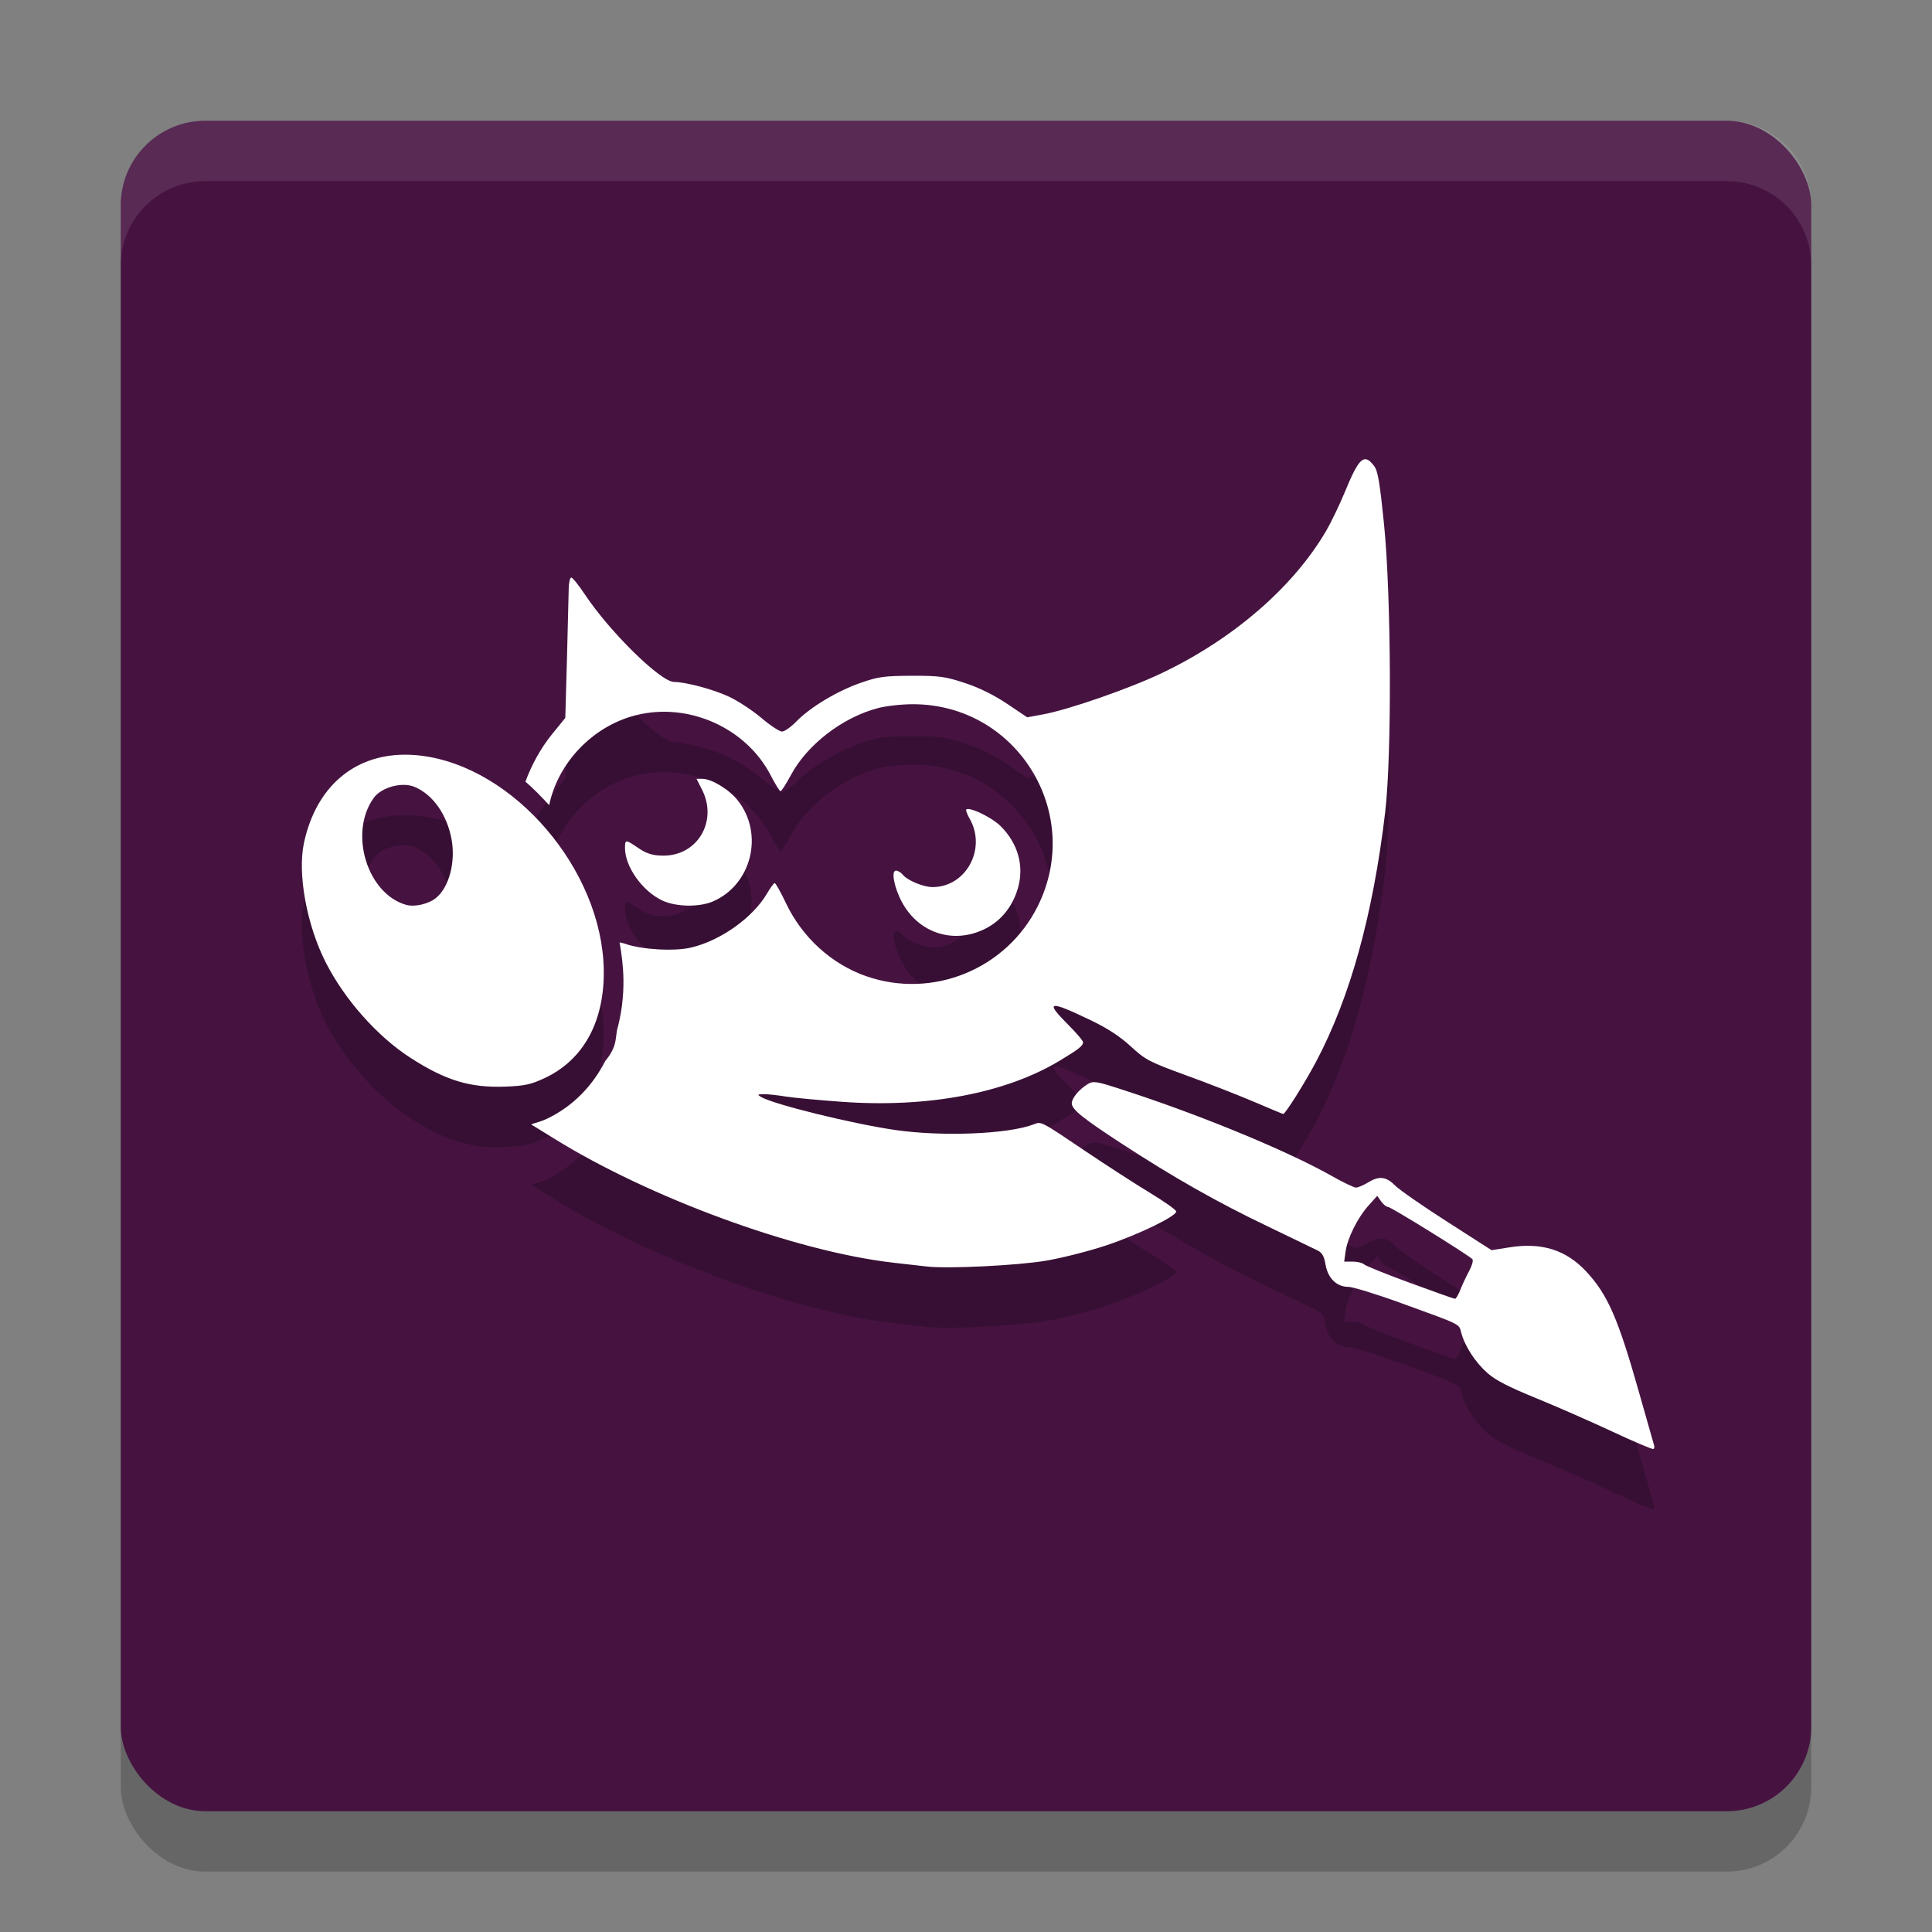<svg xmlns="http://www.w3.org/2000/svg" width="32" height="32" version="1">
 <rect width="100%" height="100%" fill="#808080" stroke="none"/>
 <rect style="opacity:0.2" width="28" height="28" x="2" y="3" rx="1.4" ry="1.4"/>
 <rect style="fill:#461341" width="28" height="28" x="2" y="2" rx="1.4" ry="1.4"/>
 <path style="opacity:0.2" d="m 22.625,8.607 c -0.093,-0.013 -0.183,0.136 -0.332,0.5 -0.093,0.226 -0.239,0.534 -0.328,0.686 -0.545,0.933 -1.543,1.796 -2.729,2.359 -0.532,0.253 -1.534,0.602 -1.957,0.68 l -0.266,0.049 -0.338,-0.227 c -0.218,-0.146 -0.465,-0.267 -0.699,-0.344 -0.322,-0.106 -0.417,-0.118 -0.875,-0.117 -0.454,0.002 -0.553,0.014 -0.844,0.115 -0.387,0.135 -0.838,0.406 -1.066,0.641 -0.089,0.092 -0.197,0.168 -0.238,0.168 -0.041,0 -0.194,-0.101 -0.338,-0.223 -0.144,-0.122 -0.384,-0.28 -0.533,-0.352 -0.256,-0.122 -0.717,-0.246 -0.918,-0.248 -0.223,-0.002 -1.065,-0.829 -1.479,-1.451 -0.102,-0.153 -0.202,-0.277 -0.223,-0.277 -0.021,0 -0.041,0.08 -0.043,0.176 -0.002,0.096 -0.015,0.617 -0.029,1.16 l -0.027,0.988 -0.217,0.268 c -0.198,0.243 -0.347,0.524 -0.443,0.789 0.139,0.119 0.267,0.252 0.393,0.389 0.145,-0.7 0.719,-1.303 1.422,-1.486 0.872,-0.227 1.837,0.199 2.246,0.99 0.075,0.145 0.148,0.264 0.164,0.264 0.016,8.3e-5 0.091,-0.114 0.166,-0.256 0.27,-0.51 0.859,-0.966 1.453,-1.121 0.133,-0.035 0.391,-0.062 0.574,-0.062 1.722,0 2.836,1.803 2.066,3.346 -0.52,1.043 -1.739,1.541 -2.838,1.16 -0.577,-0.2 -1.064,-0.645 -1.334,-1.215 -0.085,-0.18 -0.169,-0.328 -0.184,-0.328 -0.015,-6.9e-4 -0.072,0.077 -0.129,0.174 -0.233,0.398 -0.769,0.779 -1.258,0.895 -0.274,0.065 -0.814,0.034 -1.088,-0.062 -0.049,-0.017 -0.058,-0.014 -0.096,-0.023 0.036,0.201 0.061,0.404 0.064,0.609 0.005,0.3 -0.035,0.586 -0.109,0.855 -0.009,0.074 -0.017,0.151 -0.031,0.205 -0.029,0.113 -0.088,0.208 -0.16,0.295 -0.212,0.412 -0.533,0.746 -0.955,0.951 -0.084,0.041 -0.175,0.066 -0.264,0.094 l -0.008,0.006 0.391,0.24 c 1.539,0.955 3.967,1.865 5.623,2.051 0.215,0.024 0.456,0.051 0.535,0.061 0.352,0.041 1.523,-0.017 1.99,-0.098 0.269,-0.047 0.712,-0.16 0.986,-0.252 0.532,-0.178 1.158,-0.481 1.158,-0.561 0,-0.027 -0.2,-0.167 -0.443,-0.314 -0.243,-0.147 -0.712,-0.45 -1.041,-0.672 -0.774,-0.522 -0.748,-0.507 -0.877,-0.457 -0.423,0.163 -1.524,0.206 -2.303,0.092 -0.713,-0.105 -1.997,-0.42 -2.211,-0.545 -0.068,-0.04 -0.062,-0.046 0.047,-0.047 0.068,-6.89e-4 0.229,0.018 0.359,0.039 0.13,0.021 0.541,0.058 0.912,0.086 1.425,0.106 2.721,-0.136 3.623,-0.678 0.31,-0.186 0.391,-0.248 0.391,-0.307 0,-0.026 -0.112,-0.157 -0.248,-0.293 -0.39,-0.39 -0.322,-0.407 0.359,-0.08 0.293,0.14 0.499,0.275 0.68,0.441 0.241,0.222 0.303,0.255 0.916,0.479 0.362,0.132 0.868,0.329 1.125,0.439 0.257,0.11 0.475,0.201 0.482,0.201 0.035,0 0.359,-0.516 0.545,-0.867 0.564,-1.066 0.941,-2.427 1.145,-4.131 0.111,-0.93 0.1,-3.574 -0.02,-4.77 C 22.855,9.001 22.822,8.801 22.762,8.72 22.711,8.653 22.667,8.613 22.625,8.607 Z M 6.701,13.5 c -0.846,0.004 -1.467,0.539 -1.666,1.459 -0.11,0.51 0.044,1.358 0.357,1.977 0.314,0.619 0.861,1.236 1.412,1.59 0.578,0.371 0.983,0.494 1.562,0.473 0.323,-0.012 0.428,-0.036 0.652,-0.141 C 9.664,18.556 10.014,17.918 10,17.062 9.973,15.409 8.514,13.701 6.971,13.515 c -0.092,-0.011 -0.182,-0.016 -0.27,-0.016 z m 4.836,0.4 0.094,0.186 c 0.259,0.518 -0.078,1.086 -0.641,1.086 -0.173,0 -0.275,-0.03 -0.41,-0.121 -0.222,-0.15 -0.229,-0.15 -0.229,-0.004 0,0.307 0.286,0.711 0.615,0.867 0.225,0.107 0.609,0.115 0.838,0.018 0.647,-0.276 0.855,-1.128 0.41,-1.68 C 12.07,14.071 11.786,13.9 11.633,13.9 Z m -4.842,0.1 c 0.064,9.49e-4 0.124,0.013 0.176,0.035 0.301,0.128 0.531,0.455 0.607,0.865 0.071,0.38 -0.04,0.798 -0.26,0.975 C 7.096,15.973 6.867,16.026 6.73,15.988 6.083,15.807 5.773,14.798 6.188,14.218 6.252,14.128 6.371,14.06 6.5,14.025 c 0.064,-0.018 0.132,-0.026 0.195,-0.025 z m 9.342,0.4 c -0.015,-3.3e-4 -0.027,0.001 -0.033,0.008 -0.01,0.01 0.015,0.079 0.057,0.152 0.285,0.497 -0.059,1.133 -0.613,1.133 -0.153,0 -0.417,-0.11 -0.496,-0.207 -0.029,-0.036 -0.08,-0.066 -0.111,-0.066 -0.085,0 -0.028,0.289 0.104,0.529 0.282,0.517 0.867,0.697 1.391,0.426 0.256,-0.133 0.442,-0.369 0.527,-0.668 0.104,-0.365 -0.002,-0.742 -0.291,-1.027 -0.127,-0.125 -0.427,-0.277 -0.533,-0.279 z m 2.092,4.523 c -0.052,-0.002 -0.082,0.013 -0.123,0.039 -0.141,0.089 -0.253,0.227 -0.254,0.311 -0.002,0.101 0.18,0.247 0.822,0.666 0.861,0.562 1.597,0.978 2.422,1.373 0.398,0.191 0.77,0.371 0.826,0.398 0.076,0.038 0.11,0.097 0.133,0.234 0.038,0.225 0.183,0.369 0.375,0.369 0.073,0 0.467,0.12 0.873,0.268 1.028,0.374 0.958,0.339 1.002,0.5 0.062,0.224 0.233,0.485 0.434,0.662 0.134,0.118 0.363,0.234 0.814,0.418 0.345,0.14 0.913,0.39 1.264,0.555 0.351,0.164 0.652,0.292 0.668,0.283 0.016,-0.009 0.021,-0.037 0.012,-0.064 -0.009,-0.028 -0.12,-0.42 -0.248,-0.871 -0.351,-1.239 -0.522,-1.626 -0.881,-2.01 -0.33,-0.353 -0.733,-0.48 -1.266,-0.395 l -0.297,0.047 -0.729,-0.467 c -0.402,-0.257 -0.792,-0.528 -0.865,-0.602 -0.154,-0.154 -0.268,-0.166 -0.457,-0.051 -0.074,0.045 -0.161,0.082 -0.195,0.082 -0.034,0 -0.211,-0.085 -0.393,-0.188 -0.704,-0.399 -2.062,-0.966 -3.299,-1.375 -0.397,-0.131 -0.551,-0.181 -0.639,-0.184 z m 4.682,1.883 0.066,0.094 c 0.036,0.051 0.089,0.092 0.117,0.092 0.046,0 1.311,0.784 1.393,0.863 0.019,0.018 -0.004,0.104 -0.051,0.191 -0.047,0.087 -0.114,0.228 -0.146,0.312 -0.033,0.085 -0.074,0.153 -0.092,0.152 -0.018,-10e-4 -0.354,-0.12 -0.746,-0.264 -0.393,-0.144 -0.735,-0.282 -0.76,-0.307 -0.025,-0.025 -0.11,-0.045 -0.188,-0.045 h -0.141 l 0.023,-0.166 c 0.03,-0.221 0.198,-0.561 0.379,-0.762 z"/>
 <path style="fill:#ffffff" d="M 22.625 7.607 C 22.532 7.594 22.442 7.744 22.293 8.107 C 22.2 8.333 22.054 8.641 21.965 8.793 C 21.42 9.726 20.421 10.589 19.236 11.152 C 18.705 11.405 17.702 11.754 17.279 11.832 L 17.014 11.881 L 16.676 11.654 C 16.457 11.508 16.211 11.387 15.977 11.311 C 15.654 11.205 15.559 11.192 15.102 11.193 C 14.648 11.195 14.548 11.208 14.258 11.309 C 13.87 11.443 13.419 11.714 13.191 11.949 C 13.102 12.041 12.994 12.117 12.953 12.117 C 12.912 12.117 12.759 12.017 12.615 11.895 C 12.471 11.772 12.232 11.614 12.082 11.543 C 11.826 11.421 11.365 11.297 11.164 11.295 C 10.941 11.293 10.099 10.466 9.686 9.844 C 9.584 9.691 9.484 9.566 9.463 9.566 C 9.442 9.566 9.422 9.646 9.42 9.742 C 9.418 9.838 9.405 10.359 9.391 10.902 L 9.363 11.891 L 9.146 12.158 C 8.949 12.401 8.799 12.682 8.703 12.947 C 8.843 13.067 8.97 13.199 9.096 13.336 C 9.241 12.635 9.814 12.033 10.518 11.85 C 11.39 11.622 12.355 12.049 12.764 12.84 C 12.839 12.985 12.912 13.103 12.928 13.104 C 12.943 13.104 13.019 12.989 13.094 12.848 C 13.364 12.337 13.953 11.881 14.547 11.727 C 14.68 11.692 14.938 11.664 15.121 11.664 C 16.843 11.664 17.957 13.467 17.188 15.01 C 16.668 16.053 15.449 16.551 14.35 16.17 C 13.773 15.97 13.285 15.525 13.016 14.955 C 12.931 14.775 12.847 14.628 12.832 14.627 C 12.817 14.626 12.76 14.704 12.703 14.801 C 12.47 15.199 11.935 15.58 11.445 15.695 C 11.171 15.76 10.631 15.729 10.357 15.633 C 10.308 15.616 10.299 15.619 10.262 15.609 C 10.298 15.81 10.323 16.013 10.326 16.219 C 10.331 16.519 10.291 16.805 10.217 17.074 C 10.208 17.148 10.199 17.225 10.186 17.279 C 10.157 17.392 10.097 17.487 10.025 17.574 C 9.813 17.987 9.493 18.32 9.07 18.525 C 8.986 18.566 8.896 18.592 8.807 18.619 L 8.799 18.625 L 9.189 18.865 C 10.729 19.821 13.157 20.73 14.812 20.916 C 15.027 20.94 15.268 20.967 15.348 20.977 C 15.7 21.018 16.871 20.96 17.338 20.879 C 17.607 20.832 18.05 20.719 18.324 20.627 C 18.856 20.449 19.482 20.146 19.482 20.066 C 19.482 20.04 19.282 19.899 19.039 19.752 C 18.796 19.605 18.328 19.302 17.998 19.08 C 17.224 18.559 17.251 18.573 17.121 18.623 C 16.698 18.786 15.597 18.829 14.818 18.715 C 14.106 18.61 12.822 18.294 12.607 18.17 C 12.539 18.13 12.545 18.124 12.654 18.123 C 12.722 18.122 12.884 18.141 13.014 18.162 C 13.144 18.183 13.555 18.221 13.926 18.248 C 15.35 18.354 16.647 18.112 17.549 17.57 C 17.859 17.384 17.939 17.322 17.939 17.264 C 17.939 17.238 17.827 17.106 17.691 16.971 C 17.301 16.581 17.369 16.564 18.051 16.891 C 18.344 17.031 18.55 17.166 18.73 17.332 C 18.971 17.554 19.034 17.588 19.646 17.811 C 20.008 17.942 20.514 18.14 20.771 18.25 C 21.029 18.36 21.246 18.451 21.254 18.451 C 21.289 18.451 21.613 17.935 21.799 17.584 C 22.363 16.518 22.74 15.157 22.943 13.453 C 23.054 12.523 23.044 9.879 22.924 8.684 C 22.855 8.002 22.822 7.802 22.762 7.721 C 22.711 7.653 22.667 7.613 22.625 7.607 z M 6.701 12.5 C 5.855 12.504 5.234 13.039 5.035 13.959 C 4.925 14.469 5.079 15.317 5.393 15.936 C 5.706 16.555 6.254 17.172 6.805 17.525 C 7.383 17.897 7.788 18.019 8.367 17.998 C 8.69 17.986 8.795 17.962 9.02 17.857 C 9.664 17.557 10.014 16.919 10 16.062 C 9.973 14.41 8.514 12.702 6.971 12.516 C 6.879 12.505 6.789 12.5 6.701 12.5 z M 11.537 12.9 L 11.631 13.086 C 11.889 13.604 11.553 14.172 10.99 14.172 C 10.818 14.172 10.715 14.142 10.58 14.051 C 10.358 13.9 10.352 13.9 10.352 14.047 C 10.352 14.354 10.638 14.758 10.967 14.914 C 11.192 15.021 11.575 15.029 11.805 14.932 C 12.452 14.656 12.66 13.804 12.215 13.252 C 12.07 13.072 11.786 12.9 11.633 12.9 L 11.537 12.9 z M 6.695 13 C 6.759 13.001 6.819 13.013 6.871 13.035 C 7.172 13.164 7.402 13.49 7.479 13.9 C 7.549 14.28 7.438 14.699 7.219 14.875 C 7.096 14.974 6.867 15.026 6.73 14.988 C 6.083 14.808 5.773 13.799 6.188 13.219 C 6.252 13.128 6.371 13.06 6.5 13.025 C 6.564 13.008 6.632 12.999 6.695 13 z M 16.037 13.4 C 16.022 13.4 16.01 13.402 16.004 13.408 C 15.994 13.419 16.019 13.488 16.061 13.561 C 16.345 14.058 16.001 14.693 15.447 14.693 C 15.294 14.693 15.03 14.584 14.951 14.486 C 14.922 14.45 14.871 14.42 14.84 14.42 C 14.755 14.42 14.812 14.709 14.943 14.949 C 15.226 15.466 15.811 15.647 16.334 15.375 C 16.59 15.242 16.776 15.006 16.861 14.707 C 16.966 14.342 16.86 13.965 16.57 13.68 C 16.444 13.555 16.143 13.403 16.037 13.4 z M 18.129 17.924 C 18.077 17.922 18.047 17.937 18.006 17.963 C 17.865 18.052 17.753 18.19 17.752 18.273 C 17.75 18.374 17.932 18.52 18.574 18.939 C 19.436 19.502 20.171 19.918 20.996 20.312 C 21.394 20.503 21.766 20.683 21.822 20.711 C 21.899 20.748 21.932 20.808 21.955 20.945 C 21.993 21.17 22.138 21.314 22.33 21.314 C 22.404 21.314 22.797 21.434 23.203 21.582 C 24.232 21.956 24.161 21.921 24.205 22.082 C 24.267 22.306 24.438 22.567 24.639 22.744 C 24.772 22.862 25.001 22.978 25.453 23.162 C 25.798 23.303 26.366 23.553 26.717 23.717 C 27.067 23.881 27.369 24.008 27.385 24 C 27.401 23.991 27.406 23.963 27.396 23.936 C 27.387 23.908 27.276 23.516 27.148 23.064 C 26.798 21.826 26.626 21.438 26.268 21.055 C 25.937 20.702 25.534 20.575 25.002 20.66 L 24.705 20.707 L 23.977 20.24 C 23.575 19.983 23.185 19.712 23.111 19.639 C 22.957 19.485 22.844 19.472 22.654 19.588 C 22.58 19.633 22.493 19.67 22.459 19.67 C 22.425 19.67 22.248 19.585 22.066 19.482 C 21.362 19.083 20.005 18.517 18.768 18.107 C 18.371 17.976 18.216 17.926 18.129 17.924 z M 22.811 19.807 L 22.877 19.9 C 22.913 19.951 22.966 19.992 22.994 19.992 C 23.04 19.992 24.305 20.776 24.387 20.855 C 24.406 20.874 24.383 20.96 24.336 21.047 C 24.289 21.134 24.222 21.275 24.189 21.359 C 24.157 21.444 24.116 21.513 24.098 21.512 C 24.08 21.511 23.744 21.392 23.352 21.248 C 22.959 21.104 22.617 20.966 22.592 20.941 C 22.567 20.917 22.482 20.896 22.404 20.896 L 22.264 20.896 L 22.287 20.73 C 22.317 20.51 22.485 20.17 22.666 19.969 L 22.811 19.807 z"/>
 <path style="fill:#ffffff;opacity:0.1" d="M 3.4 2 C 2.625 2 2 2.625 2 3.4 L 2 4.4 C 2 3.625 2.625 3 3.4 3 L 28.6 3 C 29.375 3 30 3.625 30 4.4 L 30 3.4 C 30 2.625 29.375 2 28.6 2 L 3.4 2 z"/>
</svg>
